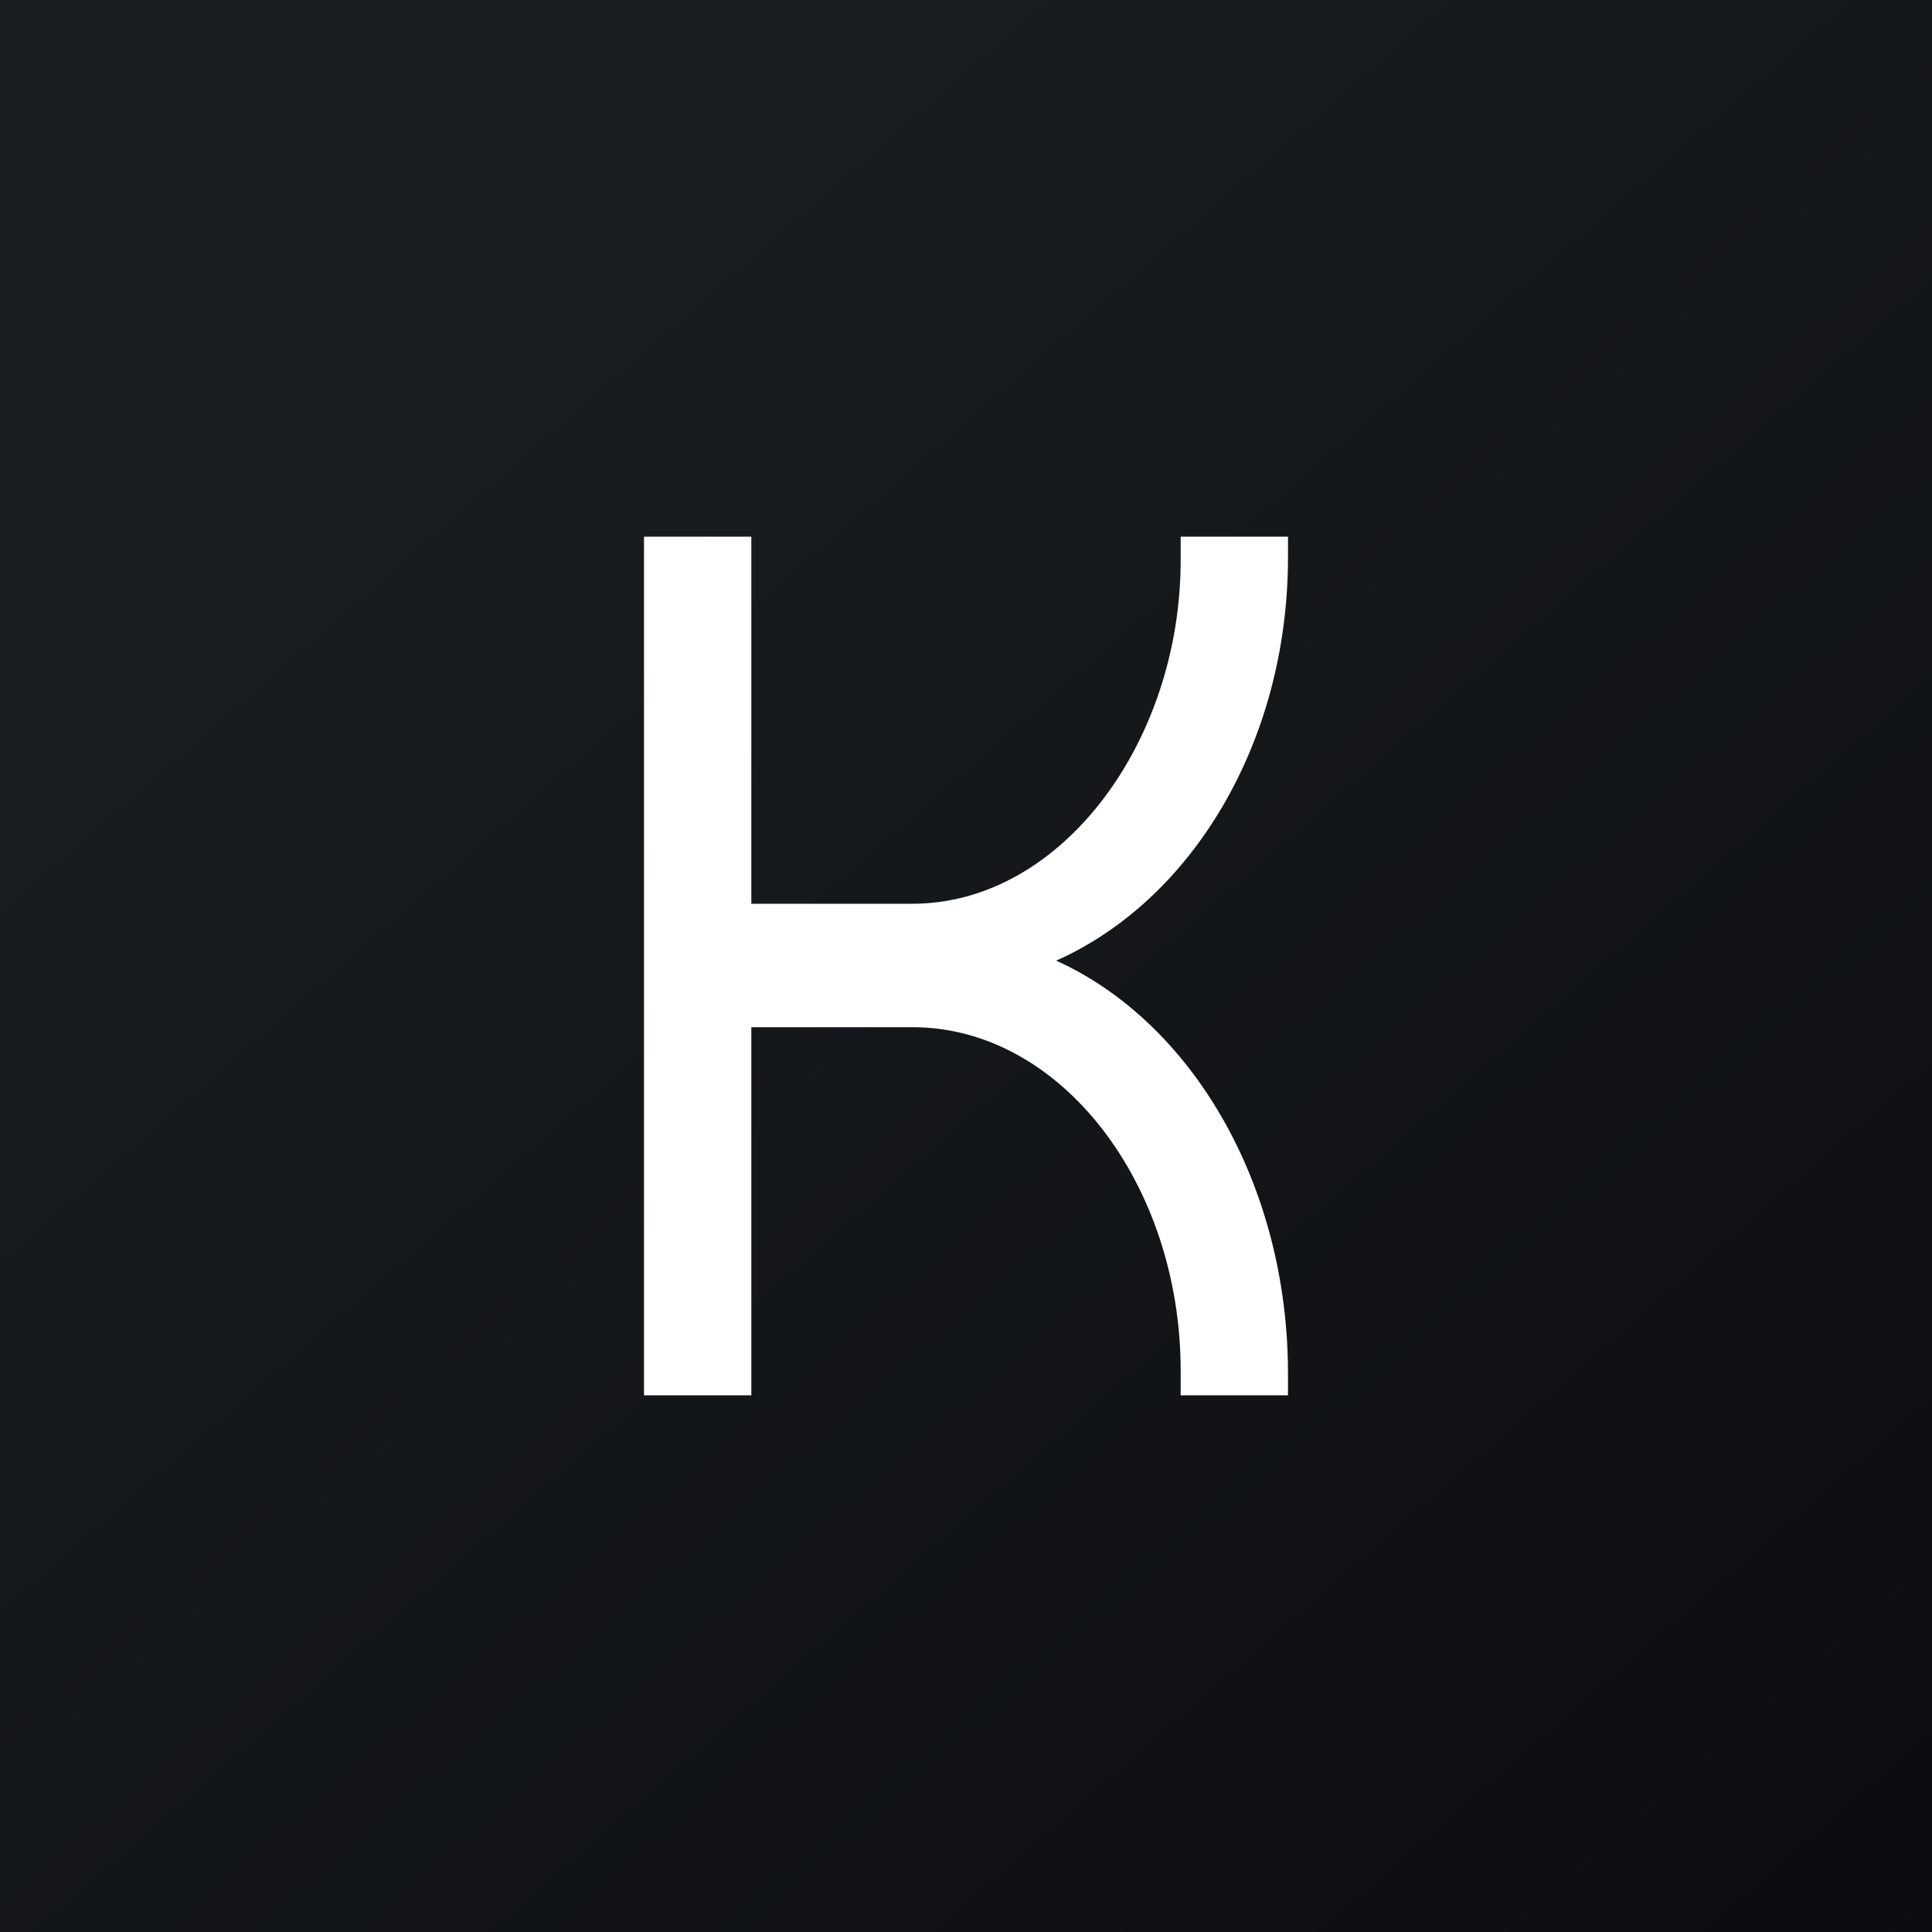 <!-- by TradingView --><svg width="18" height="18" viewBox="0 0 18 18" xmlns="http://www.w3.org/2000/svg"><rect x="0" y="0" width="18" height="18" fill="#808080" stroke="none"/><path fill="url(#a)" d="M0 0h18v18H0z"/><path d="M7 5H6v8h1V9.57h1.5c1.39 0 2.5 1.47 2.5 3.2V13h1v-.2c0-1.77-.9-3.28-2.16-3.85C11.1 8.39 12 6.92 12 5.19V5h-1v.22c0 1.69-1.11 3.2-2.5 3.2H7V5Z" fill="#fff"/><defs><linearGradient id="a" x1="3.35" y1="3.12" x2="21.9" y2="24.43" gradientUnits="userSpaceOnUse"><stop stop-color="#1A1E21"/><stop offset="1" stop-color="#06060A"/></linearGradient></defs></svg>